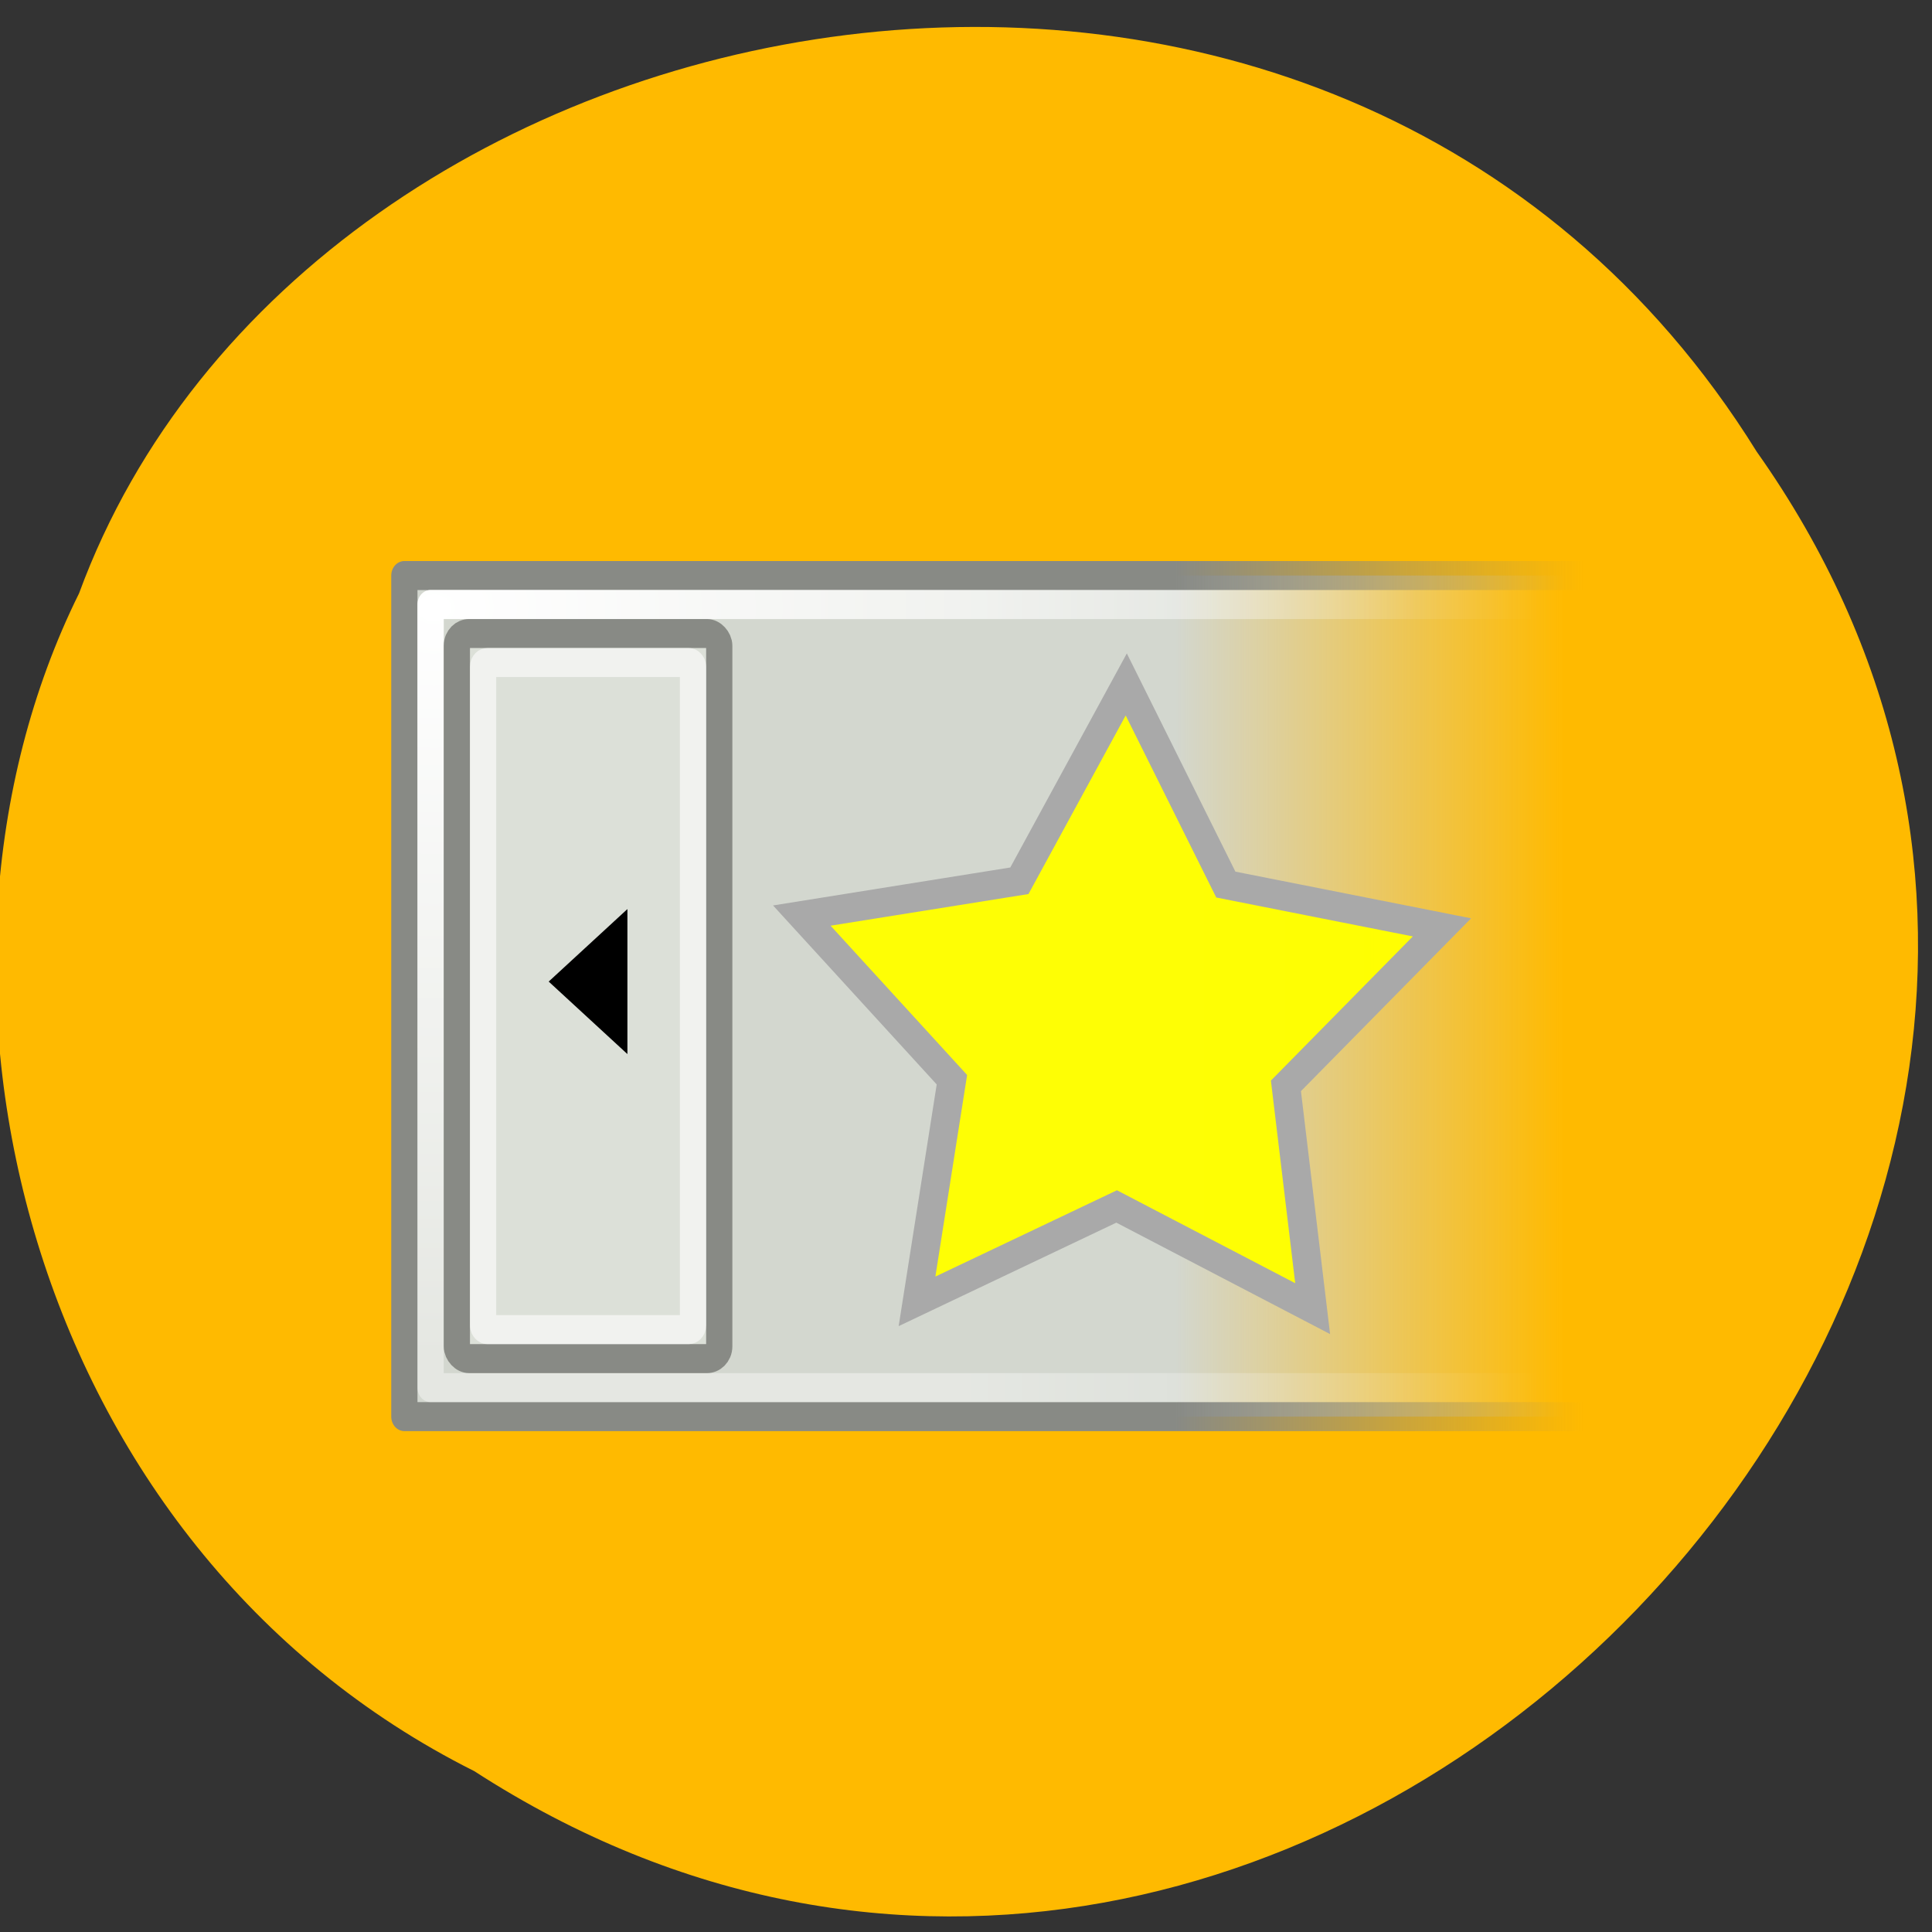 <svg xmlns="http://www.w3.org/2000/svg" xmlns:xlink="http://www.w3.org/1999/xlink" viewBox="0 0 256 256"><rect x="0" y="0" width="256" height="256" fill="#333333" stroke="none"/><defs><linearGradient xlink:href="#0" id="3" gradientUnits="userSpaceOnUse" x1="23.997" x2="45.754"/><linearGradient id="2" gradientUnits="userSpaceOnUse" x1="31.875" x2="47.44"><stop stop-color="#888a85"/><stop offset="1" stop-color="#888a85" stop-opacity="0"/></linearGradient><linearGradient id="1" gradientUnits="userSpaceOnUse" x1="31.873" x2="46.705"><stop stop-color="#d3d7cf"/><stop offset="1" stop-color="#d3d7cf" stop-opacity="0"/></linearGradient><linearGradient id="0"><stop stop-color="#fff"/><stop offset="1" stop-color="#fff" stop-opacity="0"/></linearGradient><radialGradient xlink:href="#0" id="4" gradientUnits="userSpaceOnUse" gradientTransform="matrix(0 1.126 -1.627 0 6.887 6.531)" cx="3.624" cy="2" r="23"/></defs><g color="#000"><path d="m -1036.21 1968.79 c 102.23 72.72 251.73 -71.53 188.89 -178.76 -45.994 -91.69 -185.01 -65.25 -224.33 19.19 -30.774 52.1 -20.627 129.19 35.437 159.57 z" transform="matrix(1 0 0.106 0.978 890.35 -1690.8)" fill="#ffba00"/></g><g transform="matrix(3.477 0 0 3.843 44.888 39.753)"><g stroke-linejoin="round"><path d="m 2.5 9.5 h 46 v 29 h -46 z" fill="url(#1)" stroke="url(#2)"/><g fill="none"><path d="m 3.5 10.5 h 45 v 27 h -45 z" opacity="0.4" stroke="url(#3)"/><path d="m 3.5 10.5 h 45 v 27 h -45 z" stroke="url(#4)"/></g></g><g stroke-linecap="square" color="#000"><rect ry="0.423" rx="0.467" y="11.5" x="4.5" height="25" width="10" fill="#dce0d8" stroke="#888a85"/><rect ry="0.147" rx="0.162" y="12.5" x="5.5" height="23" width="8" opacity="0.596" fill="none" stroke="#fff"/></g><path d="M 8,23.5 11,21 11,26 8,23.5 z" fill-rule="evenodd"/><path d="m 116.89 150.58 l -3.927 -23.41 l -20.882 -11.287 l 21.05 -10.969 l 4.282 -23.348 l 16.937 16.631 l 23.528 -3.143 l -10.584 21.247 l 10.26 21.406 l -23.478 -3.5 z" transform="matrix(0.335 0.104 -0.113 0.309 -0.106 -24.16)" fill="#ff0" stroke="#a9a9a9" fill-opacity="0.973" stroke-width="3.078"/></g></svg>